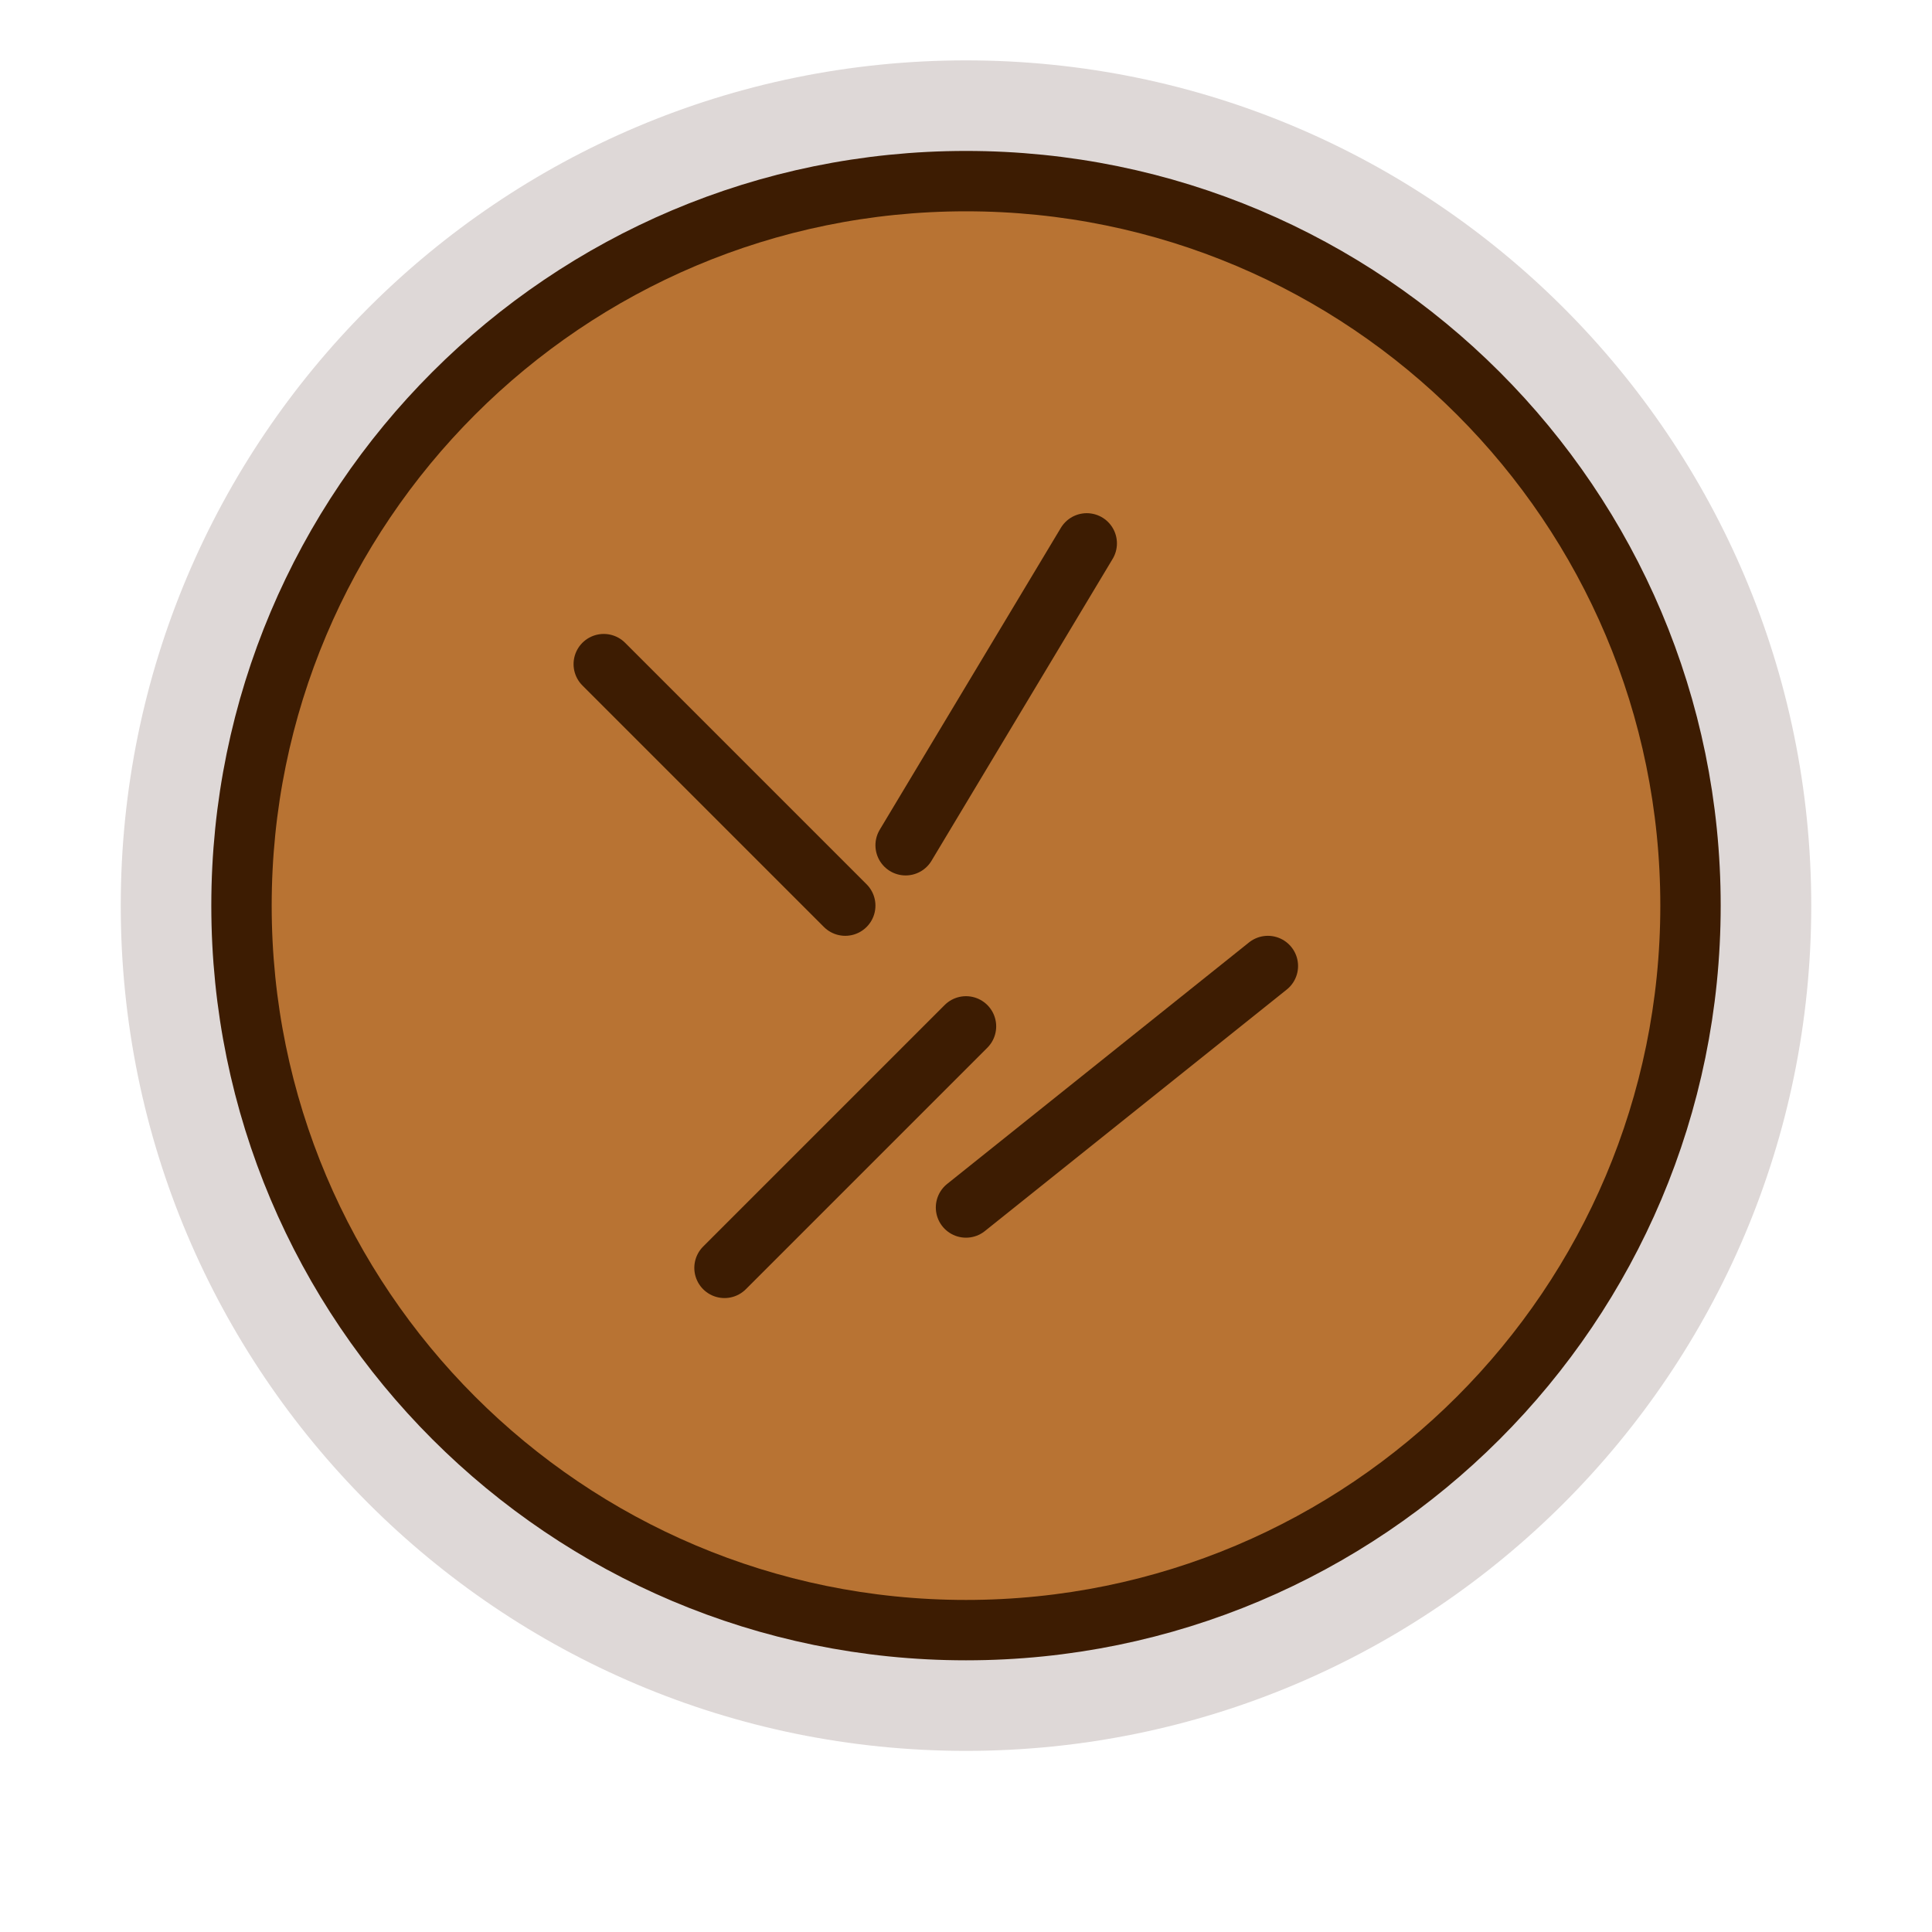 <?xml version="1.0" encoding="UTF-8"?>
<svg width="64px" height="64px" viewBox="0 0 64 64" xmlns="http://www.w3.org/2000/svg">
  <g fill="none" fill-rule="evenodd">
    <path d="M32,58 C16.536,58 4,45.464 4,30 C4,14.536 16.536,2 32,2 C47.464,2 60,14.536 60,30 C60,45.464 47.464,58 32,58 Z" 
          fill="#5D4037" fill-rule="nonzero" opacity="0.2"/>
    <path d="M32,54 C18.745,54 8,43.255 8,30 C8,16.745 18.745,6 32,6 C45.255,6 56,16.745 56,30 C56,43.255 45.255,54 32,54 Z" 
          fill="#B87333" fill-rule="nonzero"/>
    <path d="M32,54 C18.745,54 8,43.255 8,30 C8,16.745 18.745,6 32,6 C45.255,6 56,16.745 56,30 C56,43.255 45.255,54 32,54 Z" 
          stroke="#3D1C02" stroke-width="2" stroke-linecap="round" stroke-linejoin="round"/>
    <path d="M20,22 L28,30 M36,18 L30,28 M42,32 L32,40 M24,42 L32,34" 
          stroke="#3D1C02" stroke-width="2" stroke-linecap="round" stroke-linejoin="round"/>
  </g>
</svg> 